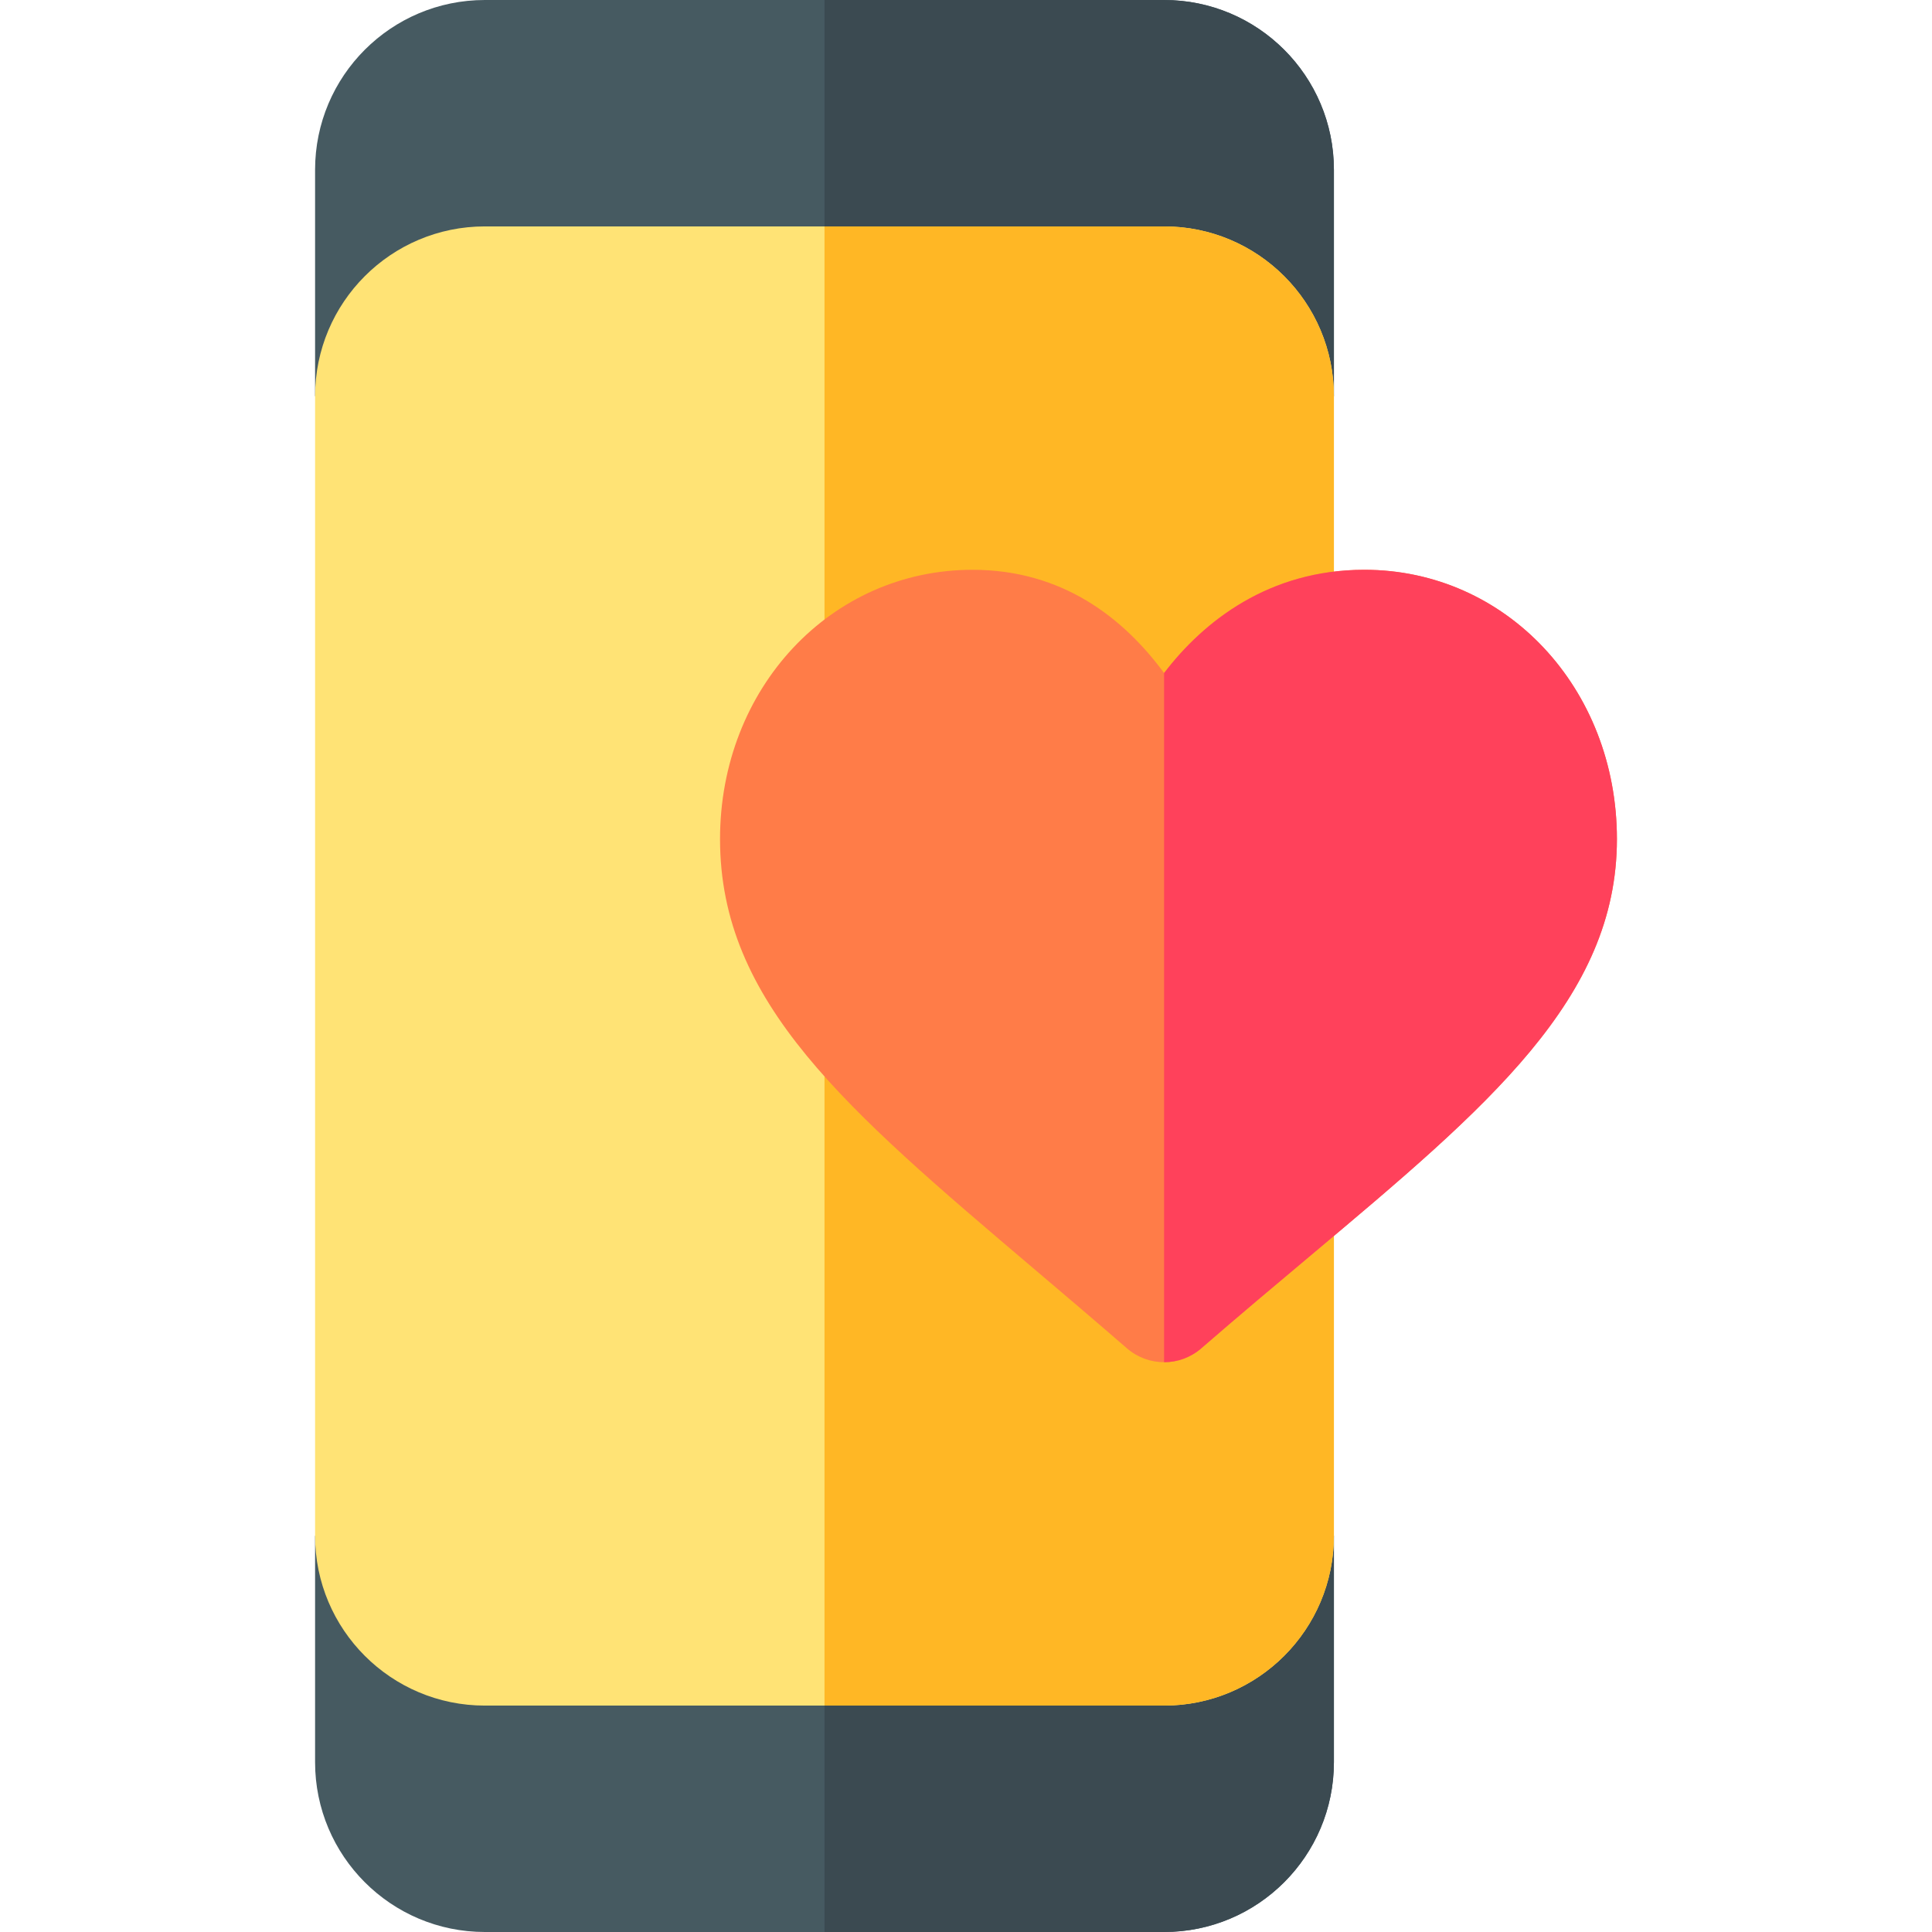 <?xml version="1.0" encoding="iso-8859-1"?>
<!-- Generator: Adobe Illustrator 23.1.0, SVG Export Plug-In . SVG Version: 6.00 Build 0)  -->
<svg version="1.1" id="Capa_1" xmlns="http://www.w3.org/2000/svg" xmlns:xlink="http://www.w3.org/1999/xlink" x="0px" y="0px"
	 viewBox="0 0 512 512" style="enable-background:new 0 0 512 512;" xml:space="preserve">
<g>
	<g>
		<path style="fill:#465A61;" d="M308.5,0h-90h-90c-24.853,0-45,20.147-45,45v60h135h135V45C353.5,20.147,333.353,0,308.5,0z"/>
		<path style="fill:#3B4A51;" d="M353.5,45c0-24.853-20.147-45-45-45h-90v105h135V45z"/>
		<path style="fill:#465A61;" d="M218.5,407h-135v60c0,24.853,20.147,45,45,45h90h90c24.853,0,45-20.147,45-45v-60H218.5z"/>
		<path style="fill:#3B4A51;" d="M353.5,467v-60h-135v105h90C333.353,512,353.5,491.853,353.5,467z"/>
		<path style="fill:#FFE375;" d="M308.5,60h-90h-90c-24.853,0-45,20.147-45,45v302c0,24.853,20.147,45,45,45h90h90
			c24.853,0,45-20.147,45-45V105C353.5,80.147,333.353,60,308.5,60z"/>
		<path style="fill:#FFB725;" d="M353.5,407V105c0-24.853-20.147-45-45-45h-90v392h90C333.353,452,353.5,431.853,353.5,407z"/>
	</g>
	<path style="fill:#FF7C48;" d="M361.571,151c-25.239,0-42.568,13.594-53.071,27.363C297.792,163.832,281.605,151,257.729,151
		c-37.529,0-66.914,31.348-66.914,71.367c0,43.286,33.164,71.426,83.364,114.023c7.72,6.548,15.908,13.506,24.492,20.947
		c2.827,2.446,6.328,3.662,9.829,3.662s7.002-1.216,9.829-3.662c10.195-8.848,19.893-16.978,28.975-24.595
		c47.139-39.58,81.196-68.159,81.196-110.376C428.5,182.348,399.101,151,361.571,151z"/>
	<path style="fill:#FF415B;" d="M347.304,332.743c47.139-39.58,81.196-68.159,81.196-110.376c0-40.02-29.399-71.367-66.929-71.367
		c-25.239,0-42.568,13.594-53.071,27.363V361c3.501,0,7.002-1.216,9.829-3.662C328.524,348.49,338.222,340.36,347.304,332.743z"/>
</g>
<g>
</g>
<g>
</g>
<g>
</g>
<g>
</g>
<g>
</g>
<g>
</g>
<g>
</g>
<g>
</g>
<g>
</g>
<g>
</g>
<g>
</g>
<g>
</g>
<g>
</g>
<g>
</g>
<g>
</g>
</svg>
